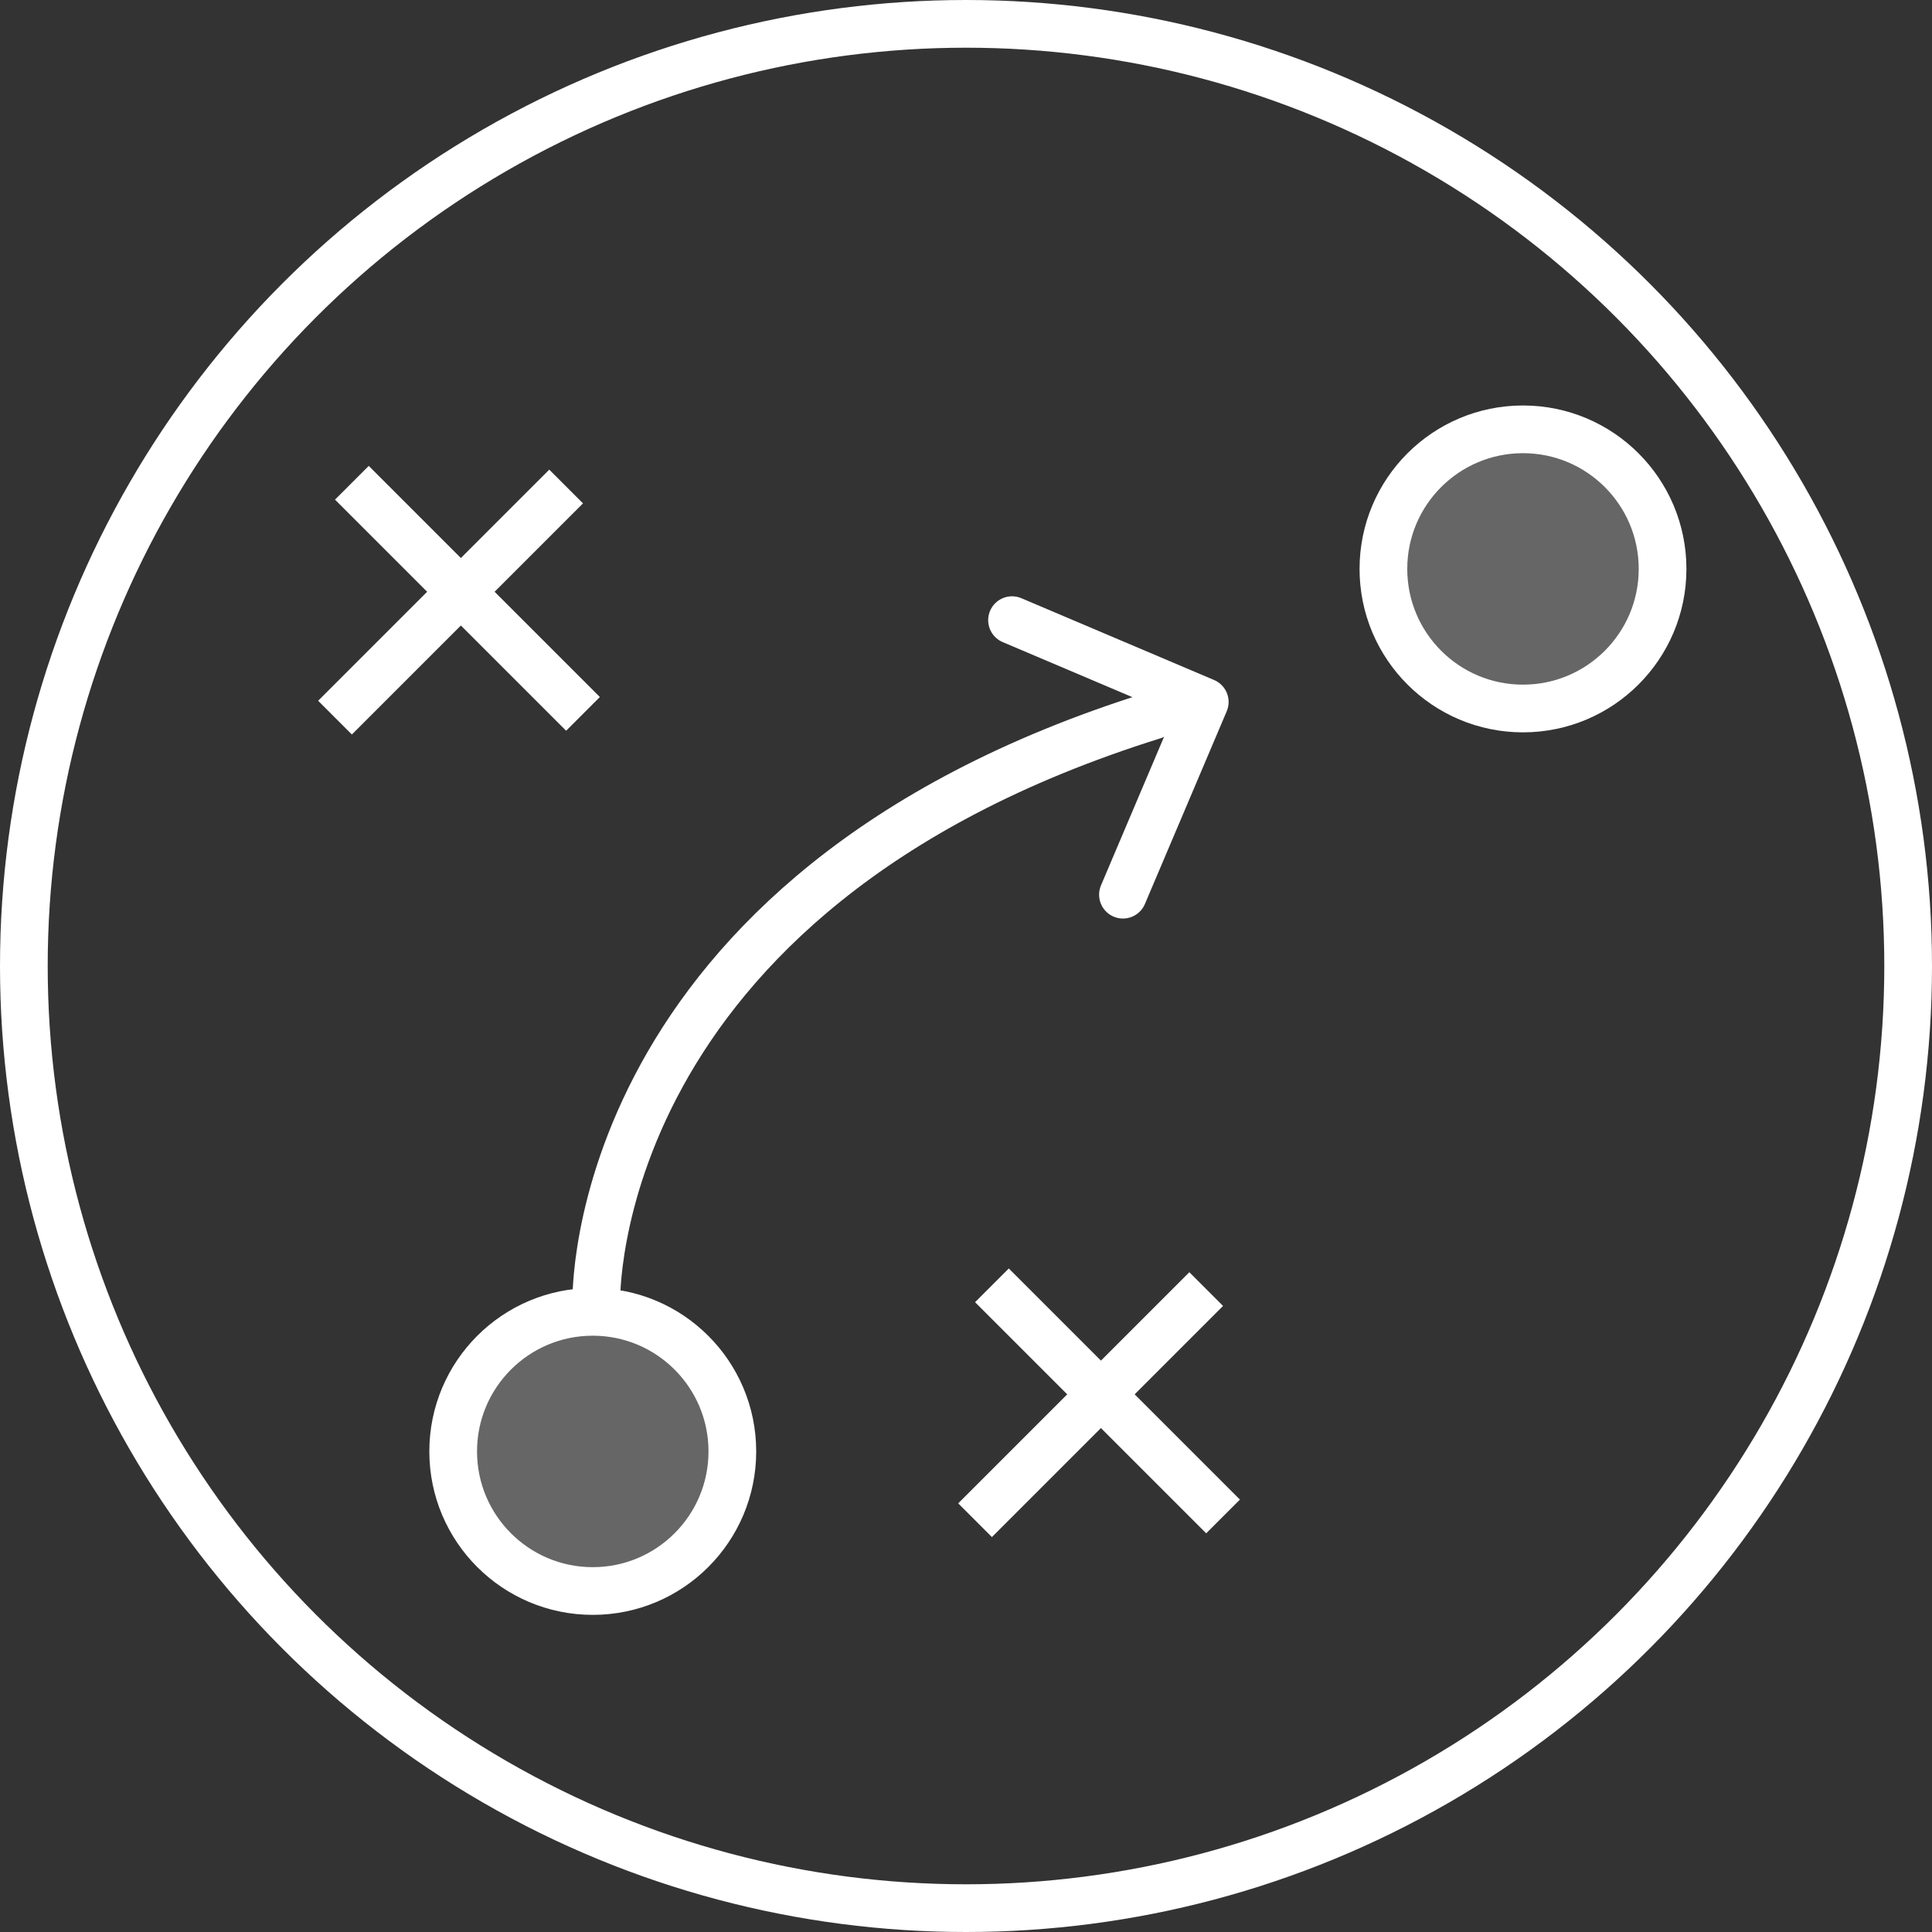 <?xml version="1.0" encoding="UTF-8" standalone="no"?>
<svg width="81px" height="81px" viewBox="0 0 81 81" version="1.1" xmlns="http://www.w3.org/2000/svg" xmlns:xlink="http://www.w3.org/1999/xlink">
    <rect x="0" y="0" width="81" height="81" fill="#333333" stroke="none"/>
    <!-- Generator: Sketch 3.8.3 (29802) - http://www.bohemiancoding.com/sketch -->
    <title>Group 10</title>
    <desc>Created with Sketch.</desc>
    <defs></defs>
    <g id="Page-1" stroke="none" stroke-width="1" fill="none" fill-rule="evenodd" stroke-linejoin="round">
        <g id="FS-home-desktop" transform="translate(-974, -1717)" stroke-width="2" stroke="#FFFFFF">
            <g id="//-Body-2" transform="translate(20, 1388)">
                <g id="::-productization" transform="translate(955, 330)">
                    <g id="Group-10">
                        <g id="**icon_productization">
                            <ellipse id="Oval-590" stroke-linecap="round" cx="39.5" cy="39.5" rx="39.5" ry="39.5"></ellipse>
                            <g id="Line-+-Line-191" transform="translate(18.021, 24.503) rotate(-45) translate(-18.021, -24.503) translate(11.521, 18.503)" stroke-linecap="square">
                                <path d="M7.203,0.26 L7.203,11.964" id="Line"></path>
                                <path d="M0.74,5.723 L12.444,5.723" id="Line-191"></path>
                            </g>
                            <g id="Line-+-Line-191" transform="translate(44.856, 58.151) rotate(-45) translate(-44.856, -58.151) translate(38.356, 52.151)" stroke-linecap="square">
                                <path d="M7.203,0.26 L7.203,11.964" id="Line"></path>
                                <path d="M0.74,5.723 L12.444,5.723" id="Line-191"></path>
                            </g>
                            <path d="M24.001,53.591 C24.001,53.591 23.528,36.445 47.351,29" id="Path-1253" stroke-linecap="round"></path>
                            <ellipse id="Oval-591" stroke-linecap="round" fill-opacity="0.25" fill="#FFFFFF" cx="23.852" cy="59.852" rx="5.852" ry="5.852"></ellipse>
                            <polyline id="Rectangle-636" stroke-linecap="round" transform="translate(43.755, 30.755) rotate(113) translate(-43.755, -30.755) " points="39.366 35.144 39.366 26.366 48.144 26.366"></polyline>
                            <ellipse id="Oval-592" stroke-linecap="round" fill-opacity="0.25" fill="#FFFFFF" cx="62.852" cy="22.852" rx="5.852" ry="5.852"></ellipse>
                        </g>
                    </g>
                </g>
            </g>
        </g>
    </g>
</svg>